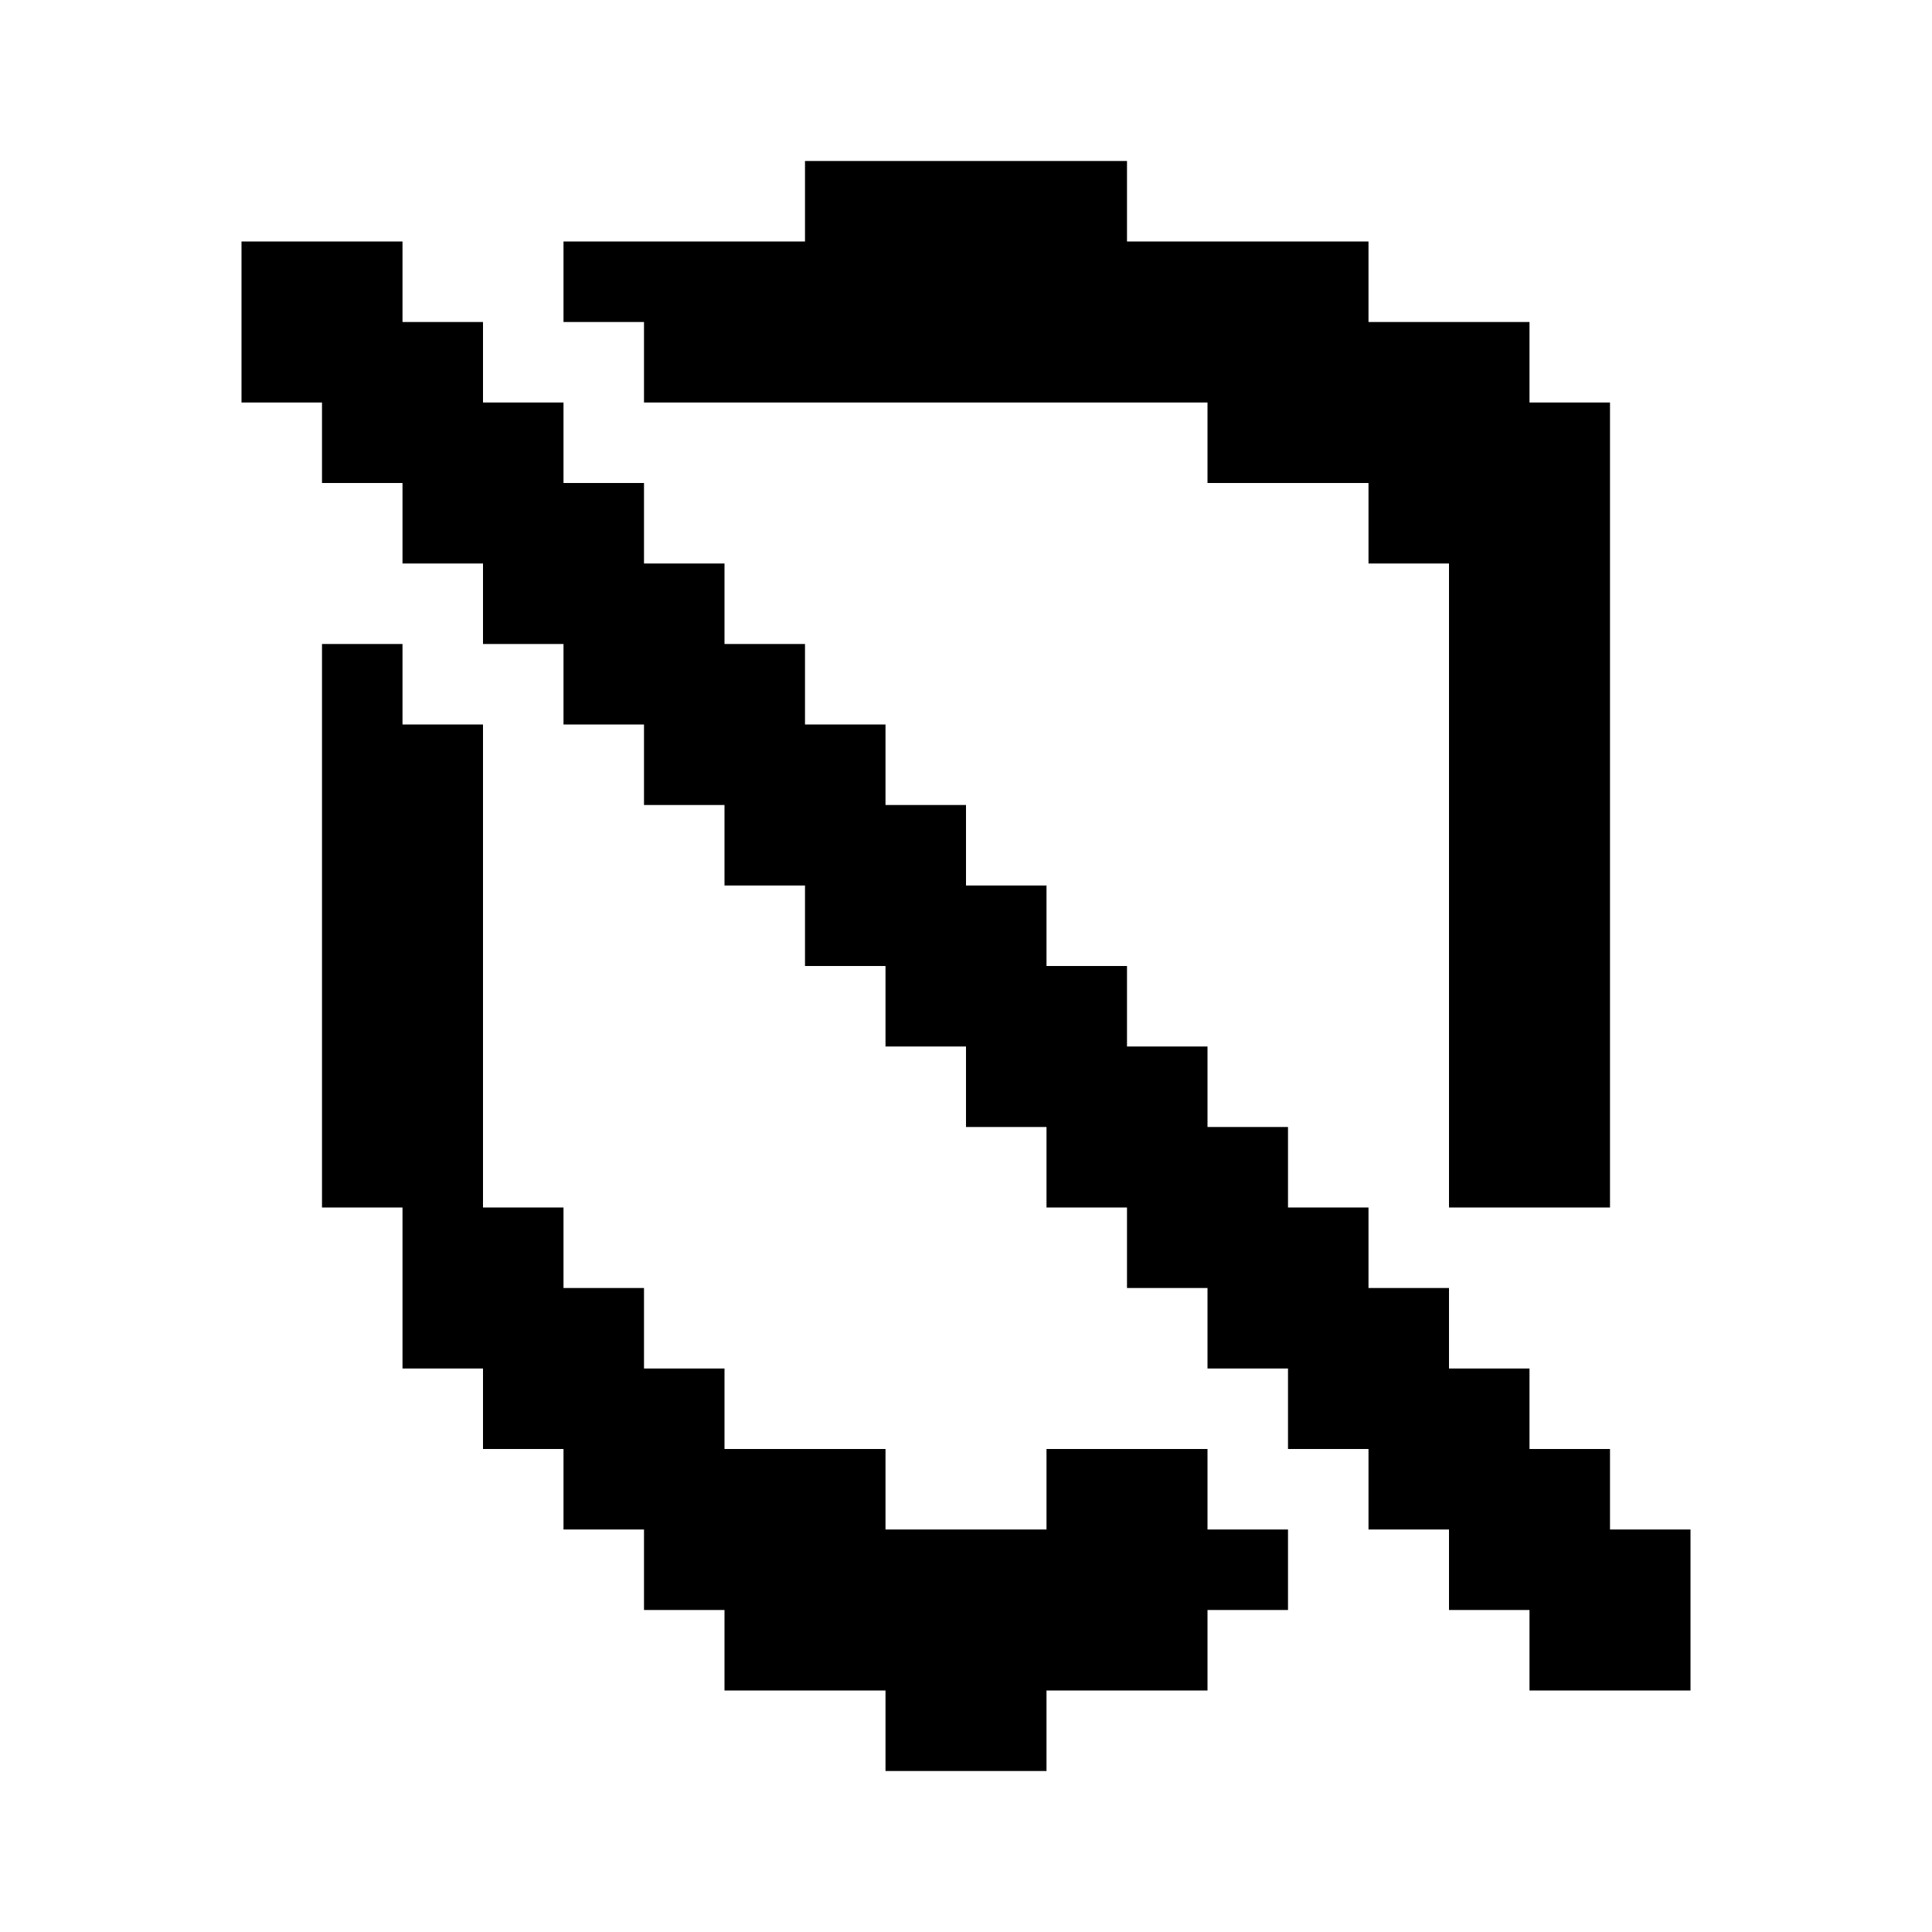 <svg width="24" height="24" viewBox="0 0 24 24" fill="none" xmlns="http://www.w3.org/2000/svg">
<path fill-rule="evenodd" clip-rule="evenodd" d="M12 2H11H10V3H9H8H7V4H8V5H9H10H11H12H13H14H15V6H16H17V7H18V8V9V10V11V12V13V14V15H19H20V14V13V12V11V10V9V8V7V6V5H19V4H18H17V3H16H15H14V2H13H12ZM4 10V9V8H5V9H6V10V11V12V13V14V15H7V16H8V17H9V18H10H11V19H12H13V18H14H15V19H16V20H15V21H14H13V22H12H11V21H10H9V20H8V19H7V18H6V17H5V16V15H4V14V13V12V11V10ZM5 4H6V5H7V6H8V7H9V8H10V9H11V10H12V11H13V12H14V13H15V14H16V15H17V16H18V17H19V18H20V19H21V20V21H20H19V20H18V19H17V18H16V17H15V16H14V15H13V14H12V13H11V12H10V11H9V10H8V9H7V8H6V7H5V6H4V5H3V4V3H4H5V4Z" fill="black"/>
</svg>
